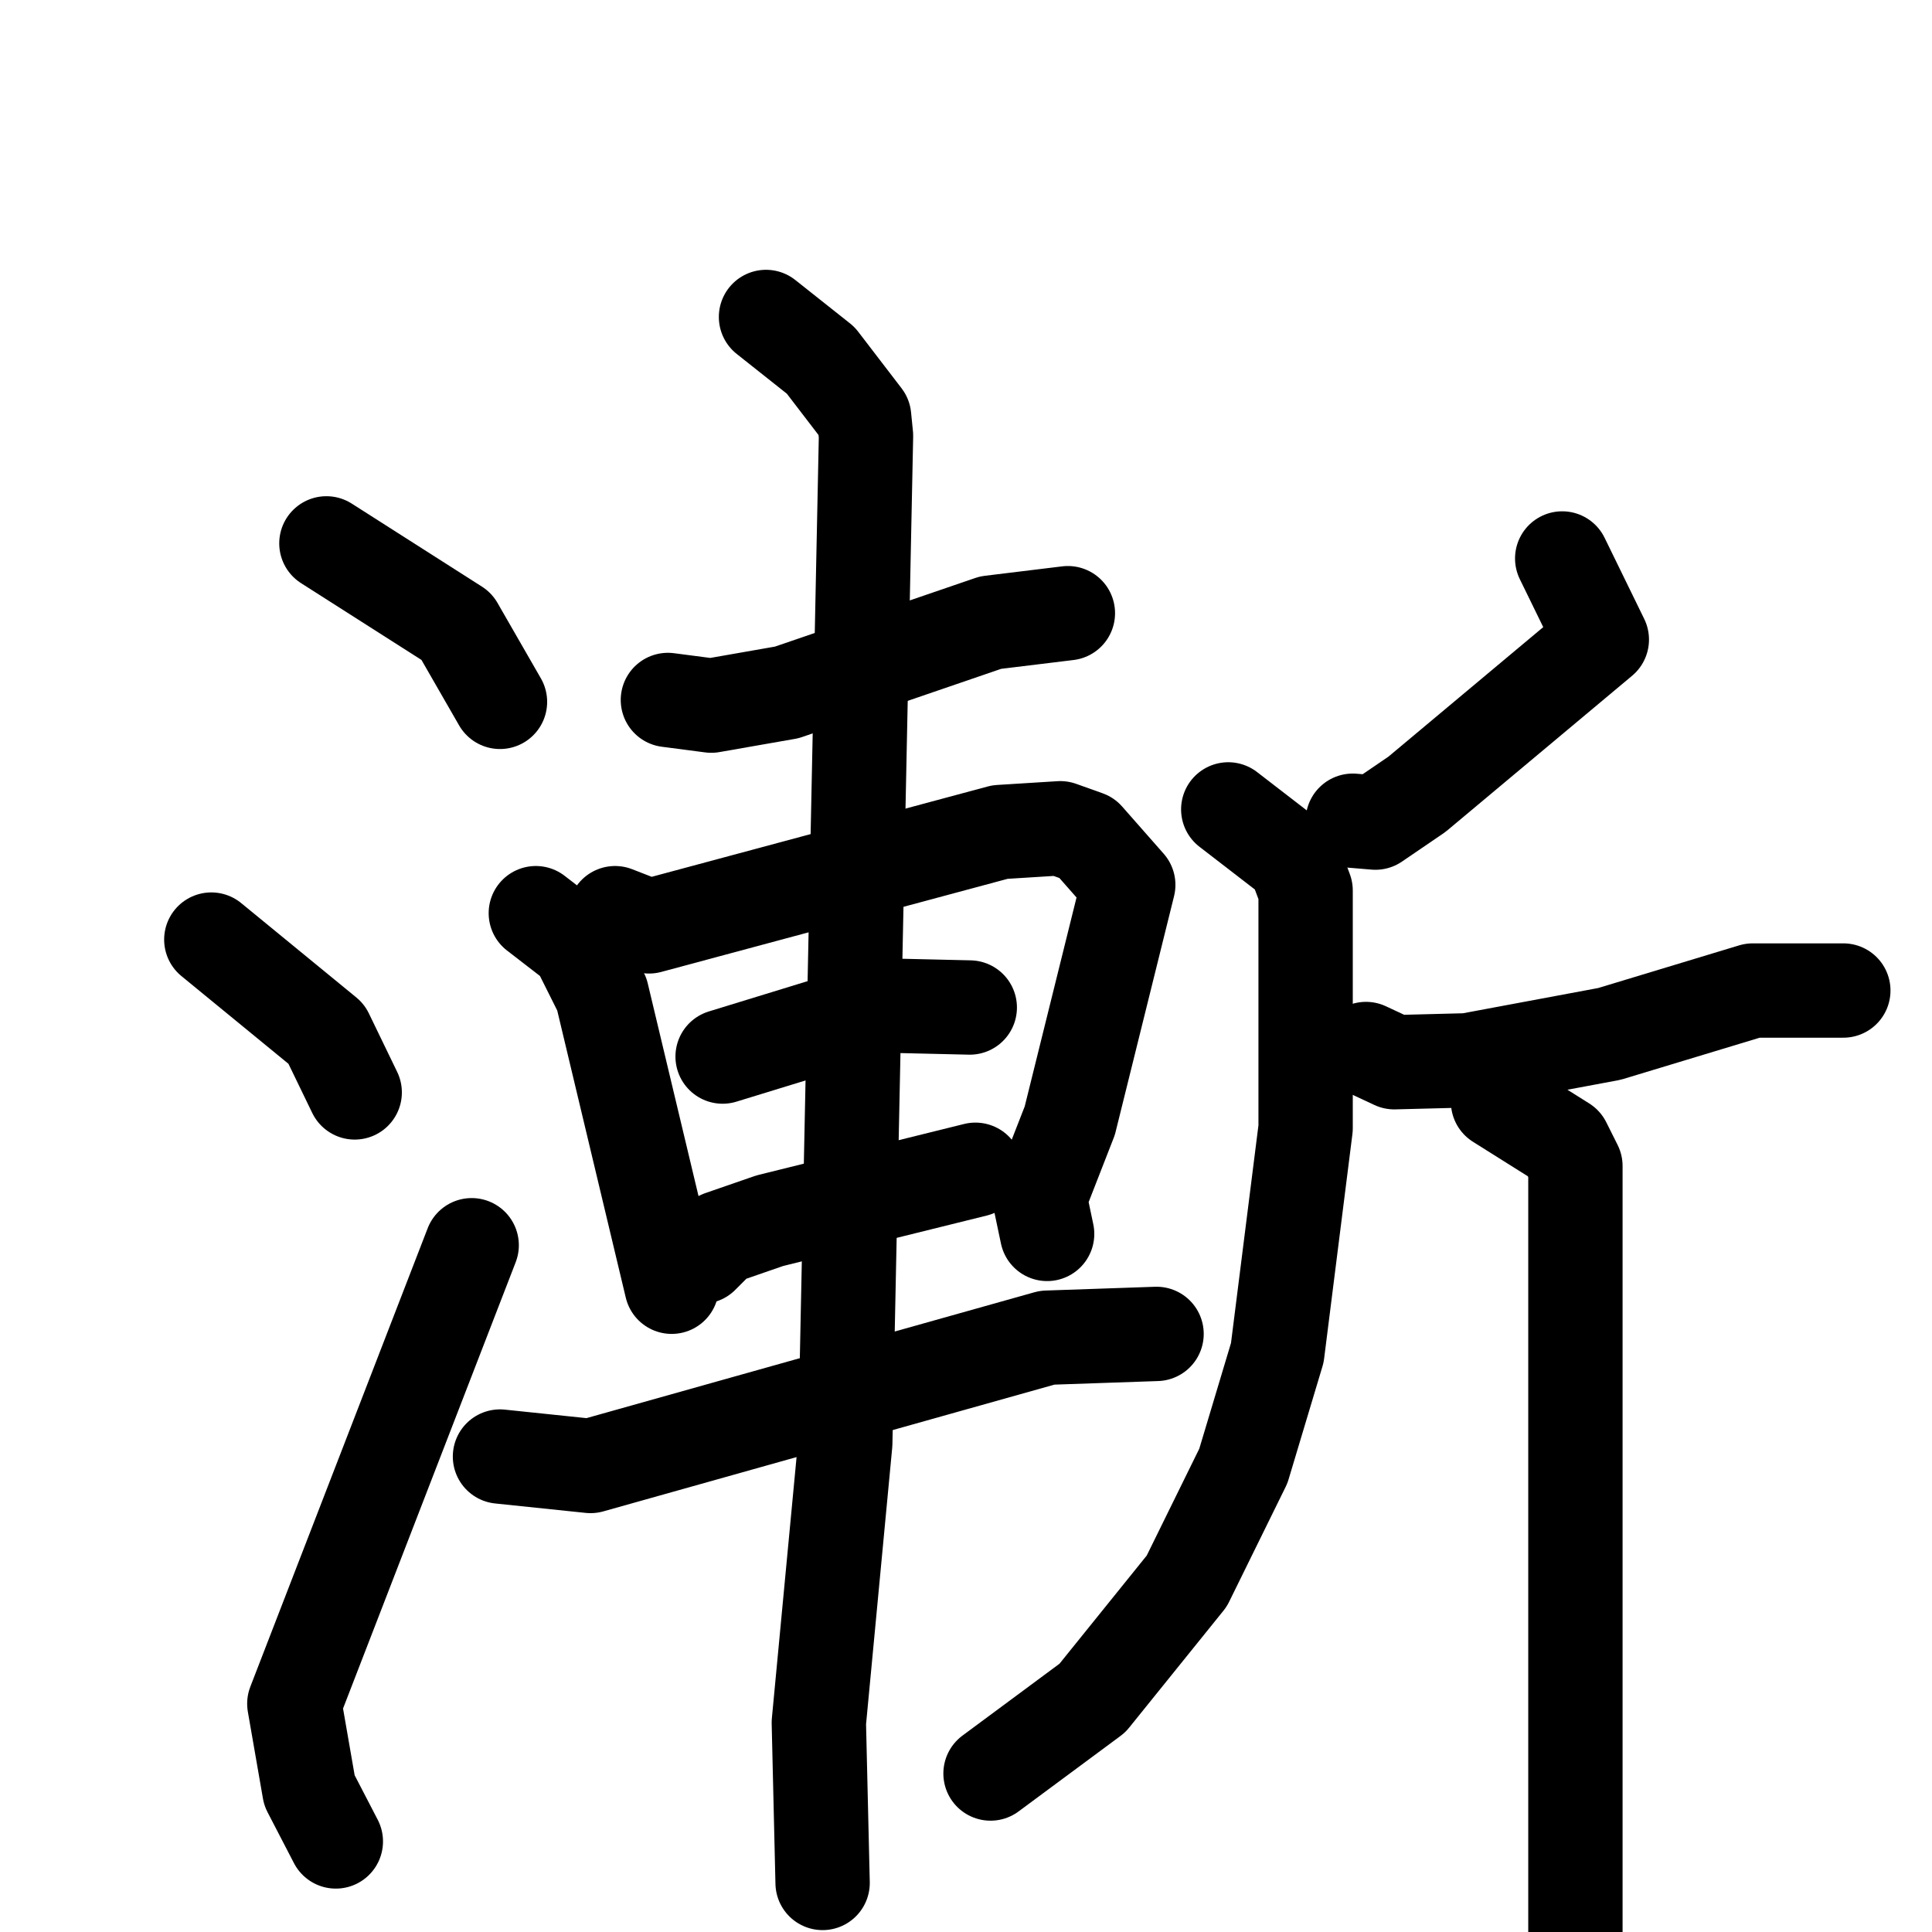 <svg xmlns="http://www.w3.org/2000/svg" viewBox="0 0 1024 1024">
  <g style="fill:none;stroke:#000000;stroke-width:50;stroke-linecap:round;stroke-linejoin:round;" transform="scale(1, 1) translate(0, 0)">
    <path d="M 173.0,288.0 L 242.0,332.0 L 265.0,372.0"/>
    <path d="M 112.0,498.0 L 173.0,548.0 L 188.0,579.0"/>
    <path d="M 178.0,976.0 L 164.0,949.0 L 156.0,903.0 L 250.0,660.0"/>
    <path d="M 354.0,371.0 L 377.0,374.0 L 417.0,367.0 L 525.0,330.0 L 566.0,325.0"/>
    <path d="M 284.0,484.0 L 306.0,501.0 L 319.0,527.0 L 356.0,682.0"/>
    <path d="M 326.0,484.0 L 344.0,491.0 L 530.0,441.0 L 562.0,439.0 L 576.0,444.0 L 598.0,469.0 L 567.0,594.0 L 551.0,635.0 L 555.0,654.0"/>
    <path d="M 383.0,560.0 L 471.0,533.0 L 514.0,534.0"/>
    <path d="M 372.0,666.0 L 382.0,656.0 L 408.0,647.0 L 517.0,620.0"/>
    <path d="M 265.0,772.0 L 313.0,777.0 L 555.0,709.0 L 613.0,707.0"/>
    <path d="M 406.0,168.0 L 435.0,191.0 L 458.0,221.0 L 459.0,231.0 L 448.0,765.0 L 434.0,913.0 L 436.0,998.0"/>
    <path d="M 828.0,296.0 L 849.0,339.0 L 751.0,421.0 L 729.0,436.0 L 717.0,435.0"/>
    <path d="M 651.0,429.0 L 686.0,456.0 L 692.0,472.0 L 692.0,598.0 L 677.0,717.0 L 659.0,777.0 L 629.0,838.0 L 579.0,900.0 L 525.0,940.0"/>
    <path d="M 724.0,556.0 L 739.0,563.0 L 778.0,562.0 L 853.0,548.0 L 929.0,525.0 L 977.0,525.0"/>
    <path d="M 794.0,584.0 L 829.0,606.0 L 835.0,618.0 L 835.0,1088.0"/>
  </g>
</svg>
